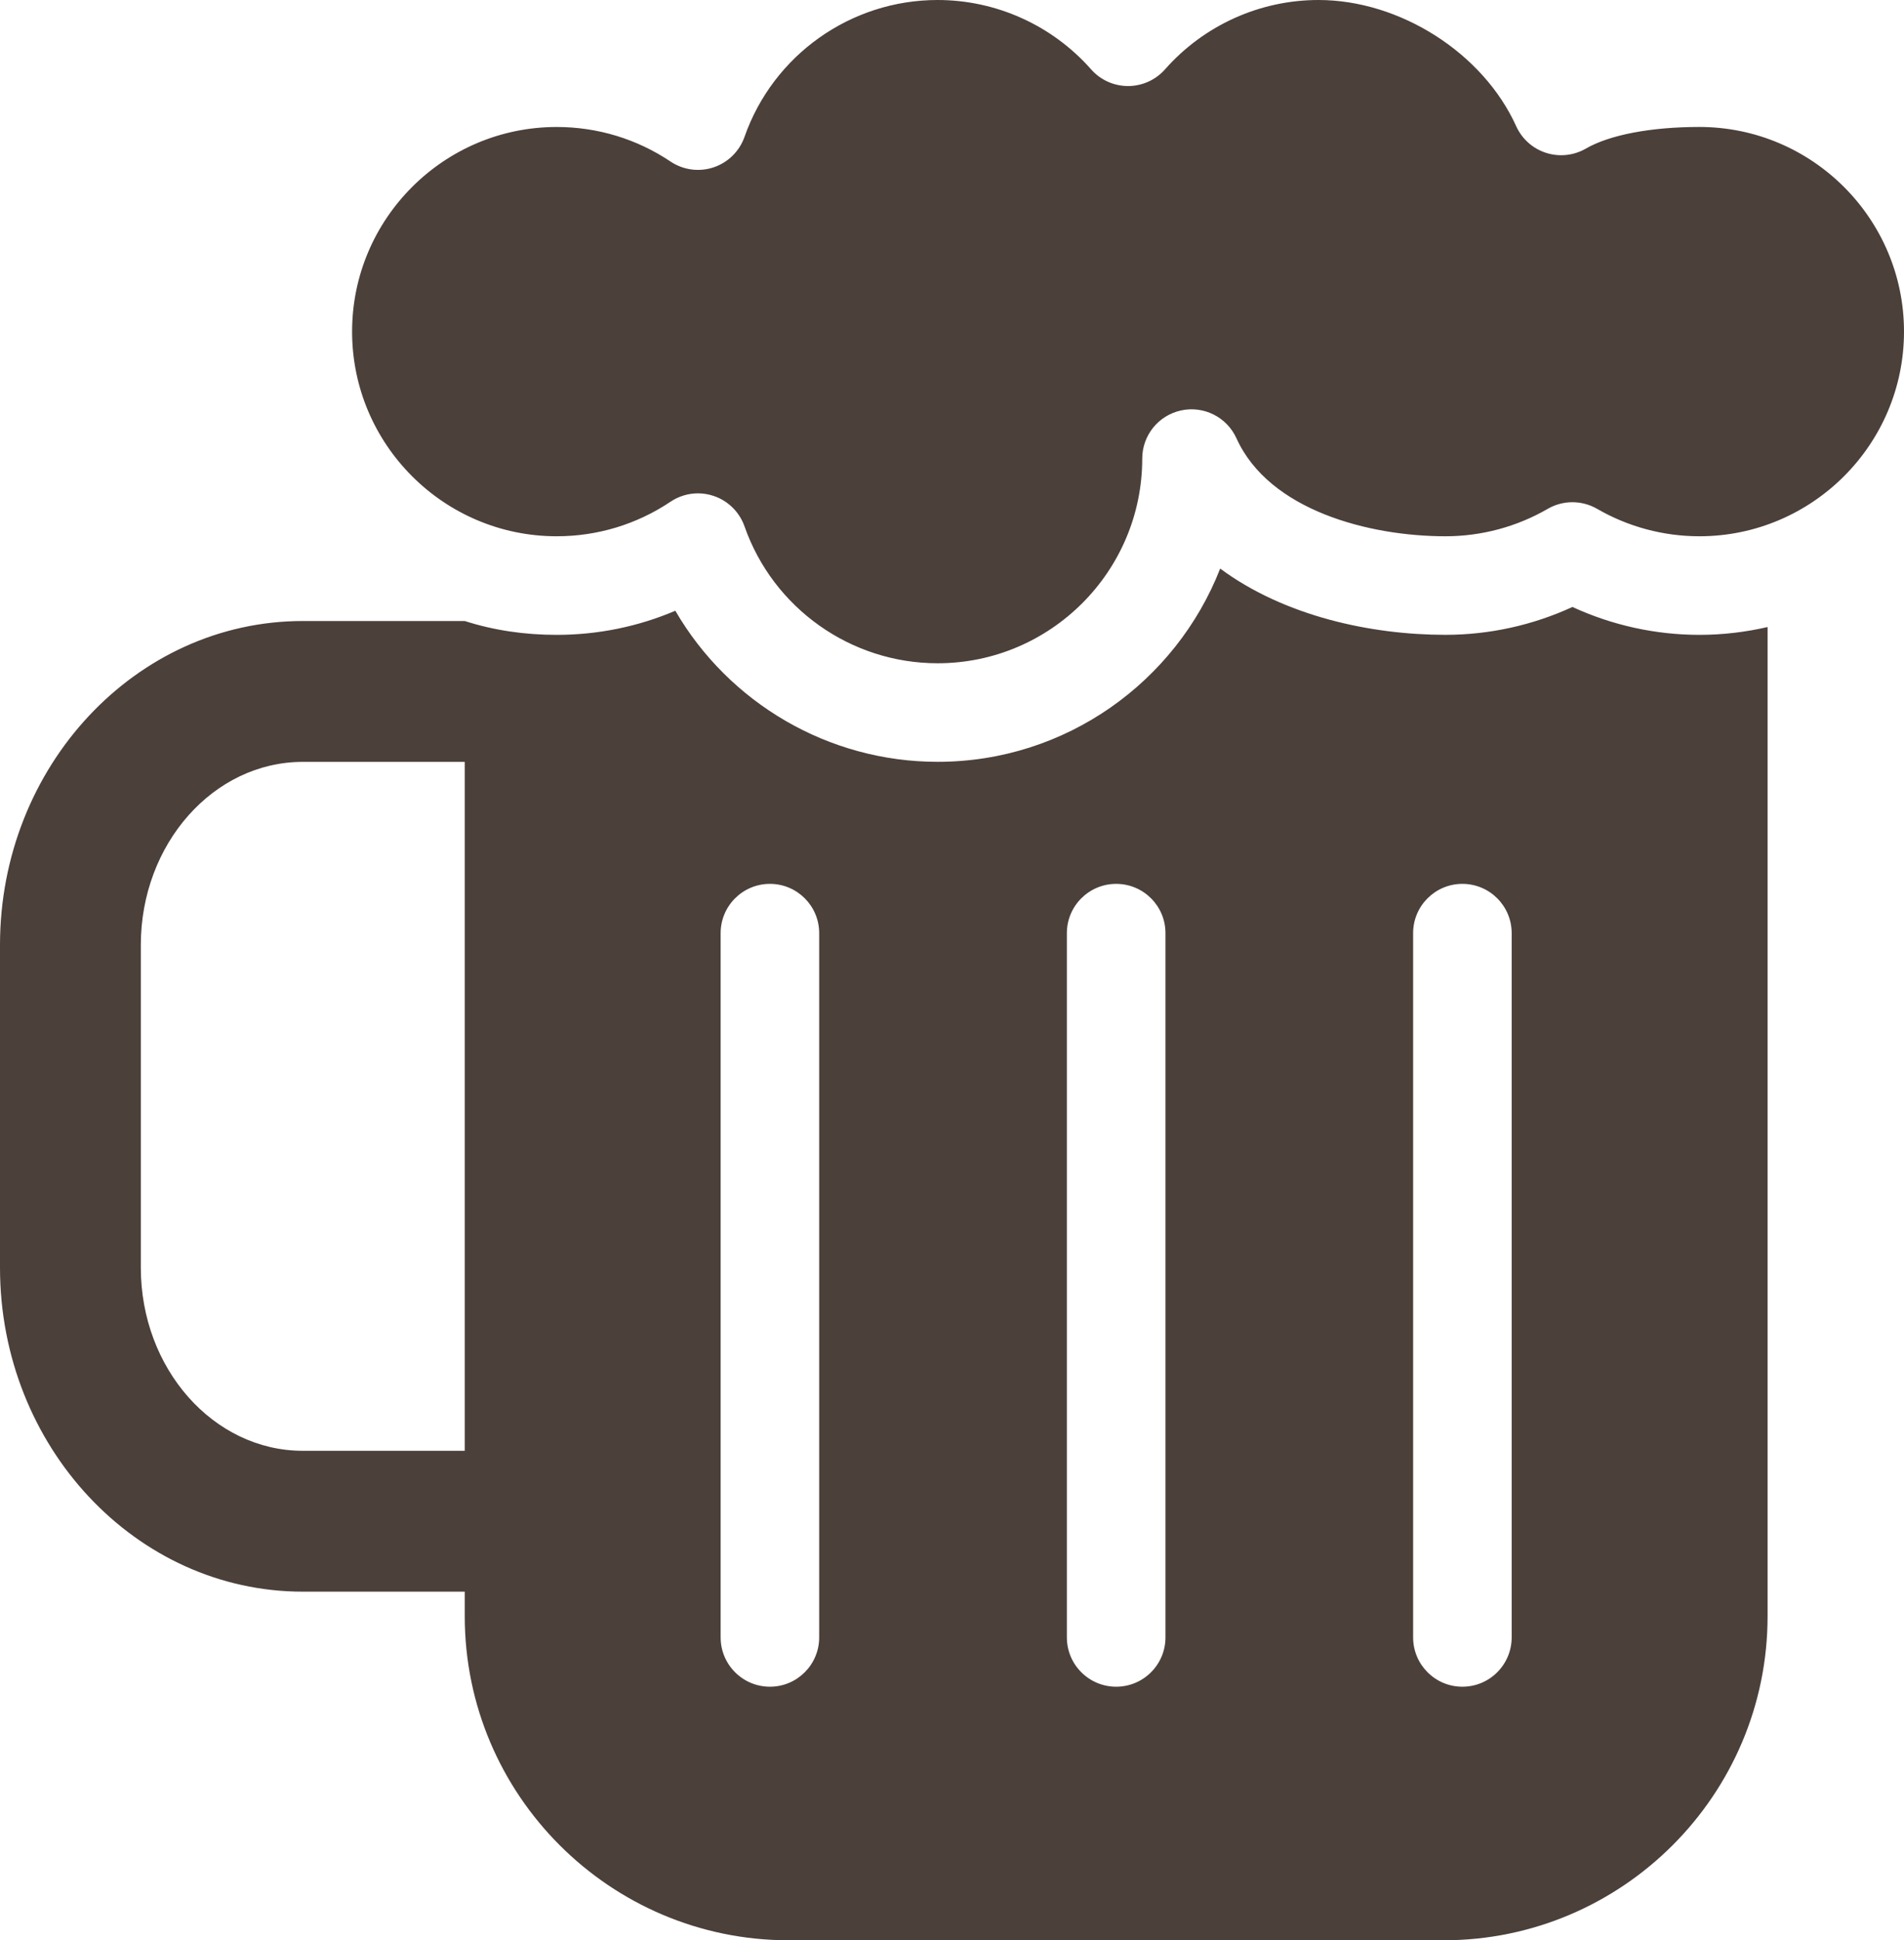 <svg version="1.1" id="图层_1" x="0px" y="0px" width="70.132px" height="71.46px" viewBox="0 0 70.132 71.46" enable-background="new 0 0 70.132 71.46" xml:space="preserve" xmlns="http://www.w3.org/2000/svg" xmlns:xlink="http://www.w3.org/1999/xlink" xmlns:xml="http://www.w3.org/XML/1998/namespace">
  <path fill="#4B403A" d="M70.132,12.213c0,4.156-3.381,7.538-7.537,7.538c-1.322,0-2.625-0.349-3.766-1.01
	c-0.564-0.326-1.258-0.326-1.82,0c-1.141,0.661-2.443,1.01-3.766,1.01c-2.799,0-6.494-0.945-7.699-3.608
	c-0.354-0.78-1.201-1.208-2.039-1.027c-0.836,0.181-1.432,0.919-1.432,1.775c0,4.155-3.381,7.537-7.538,7.537
	c-3.196,0-6.055-2.026-7.112-5.043c-0.187-0.529-0.607-0.944-1.141-1.121c-0.187-0.063-0.38-0.094-0.572-0.094
	c-0.355,0-0.709,0.104-1.013,0.309c-1.241,0.832-2.69,1.272-4.191,1.272c-4.155,0-7.537-3.382-7.537-7.538s3.382-7.536,7.537-7.536
	c1.501,0,2.951,0.44,4.191,1.272c0.468,0.313,1.053,0.393,1.585,0.215c0.533-0.177,0.954-0.592,1.141-1.122
	C28.48,2.025,31.339,0,34.535,0c2.161,0,4.222,0.931,5.655,2.555c0.344,0.391,0.84,0.614,1.361,0.614
	c0.52,0,1.016-0.224,1.361-0.614C44.345,0.931,46.405,0,48.565,0c3.002,0,6.066,1.955,7.283,4.65c0.213,0.468,0.611,0.823,1.1,0.98
	c0.488,0.156,1.021,0.1,1.465-0.157c0.877-0.507,2.4-0.797,4.182-0.797C66.751,4.677,70.132,8.057,70.132,12.213z M62.595,23.382
	c0.863,0,1.703-0.102,2.512-0.288v36.435c0,6.578-5.354,11.932-11.932,11.932H29.051c-6.579,0-11.932-5.354-11.932-11.932v-0.908
	h-5.966C5.003,58.621,0,53.269,0,46.689V34.804c0-6.579,5.003-11.932,11.153-11.932h5.966c1.069,0.343,2.207,0.511,3.387,0.51
	c1.516,0,2.997-0.303,4.369-0.888c1.972,3.395,5.635,5.564,9.66,5.564c4.731,0,8.782-2.956,10.409-7.117
	c2.367,1.752,5.553,2.44,8.297,2.44c1.619,0,3.217-0.354,4.678-1.026C59.38,23.028,60.978,23.382,62.595,23.382z M17.119,28.06
	h-5.966c-3.29,0-5.966,3.024-5.966,6.744v11.885c0,3.717,2.676,6.744,5.966,6.744h5.966V28.06z M30.174,34.368
	c0-1.003-0.813-1.815-1.814-1.815c-1.003,0-1.816,0.813-1.816,1.815v25.938c0,1.002,0.813,1.816,1.816,1.816
	c1.002,0,1.814-0.814,1.814-1.816V34.368z M42.929,34.368c0-1.003-0.813-1.815-1.816-1.815s-1.816,0.813-1.816,1.815v25.938
	c0,1.002,0.813,1.816,1.816,1.816s1.816-0.814,1.816-1.816V34.368z M55.681,34.368c0-1.003-0.813-1.815-1.816-1.815
	c-1.002,0-1.814,0.813-1.814,1.815v25.938c0,1.002,0.813,1.816,1.814,1.816c1.004,0,1.816-0.814,1.816-1.816V34.368z" class="color c1"/>
</svg>